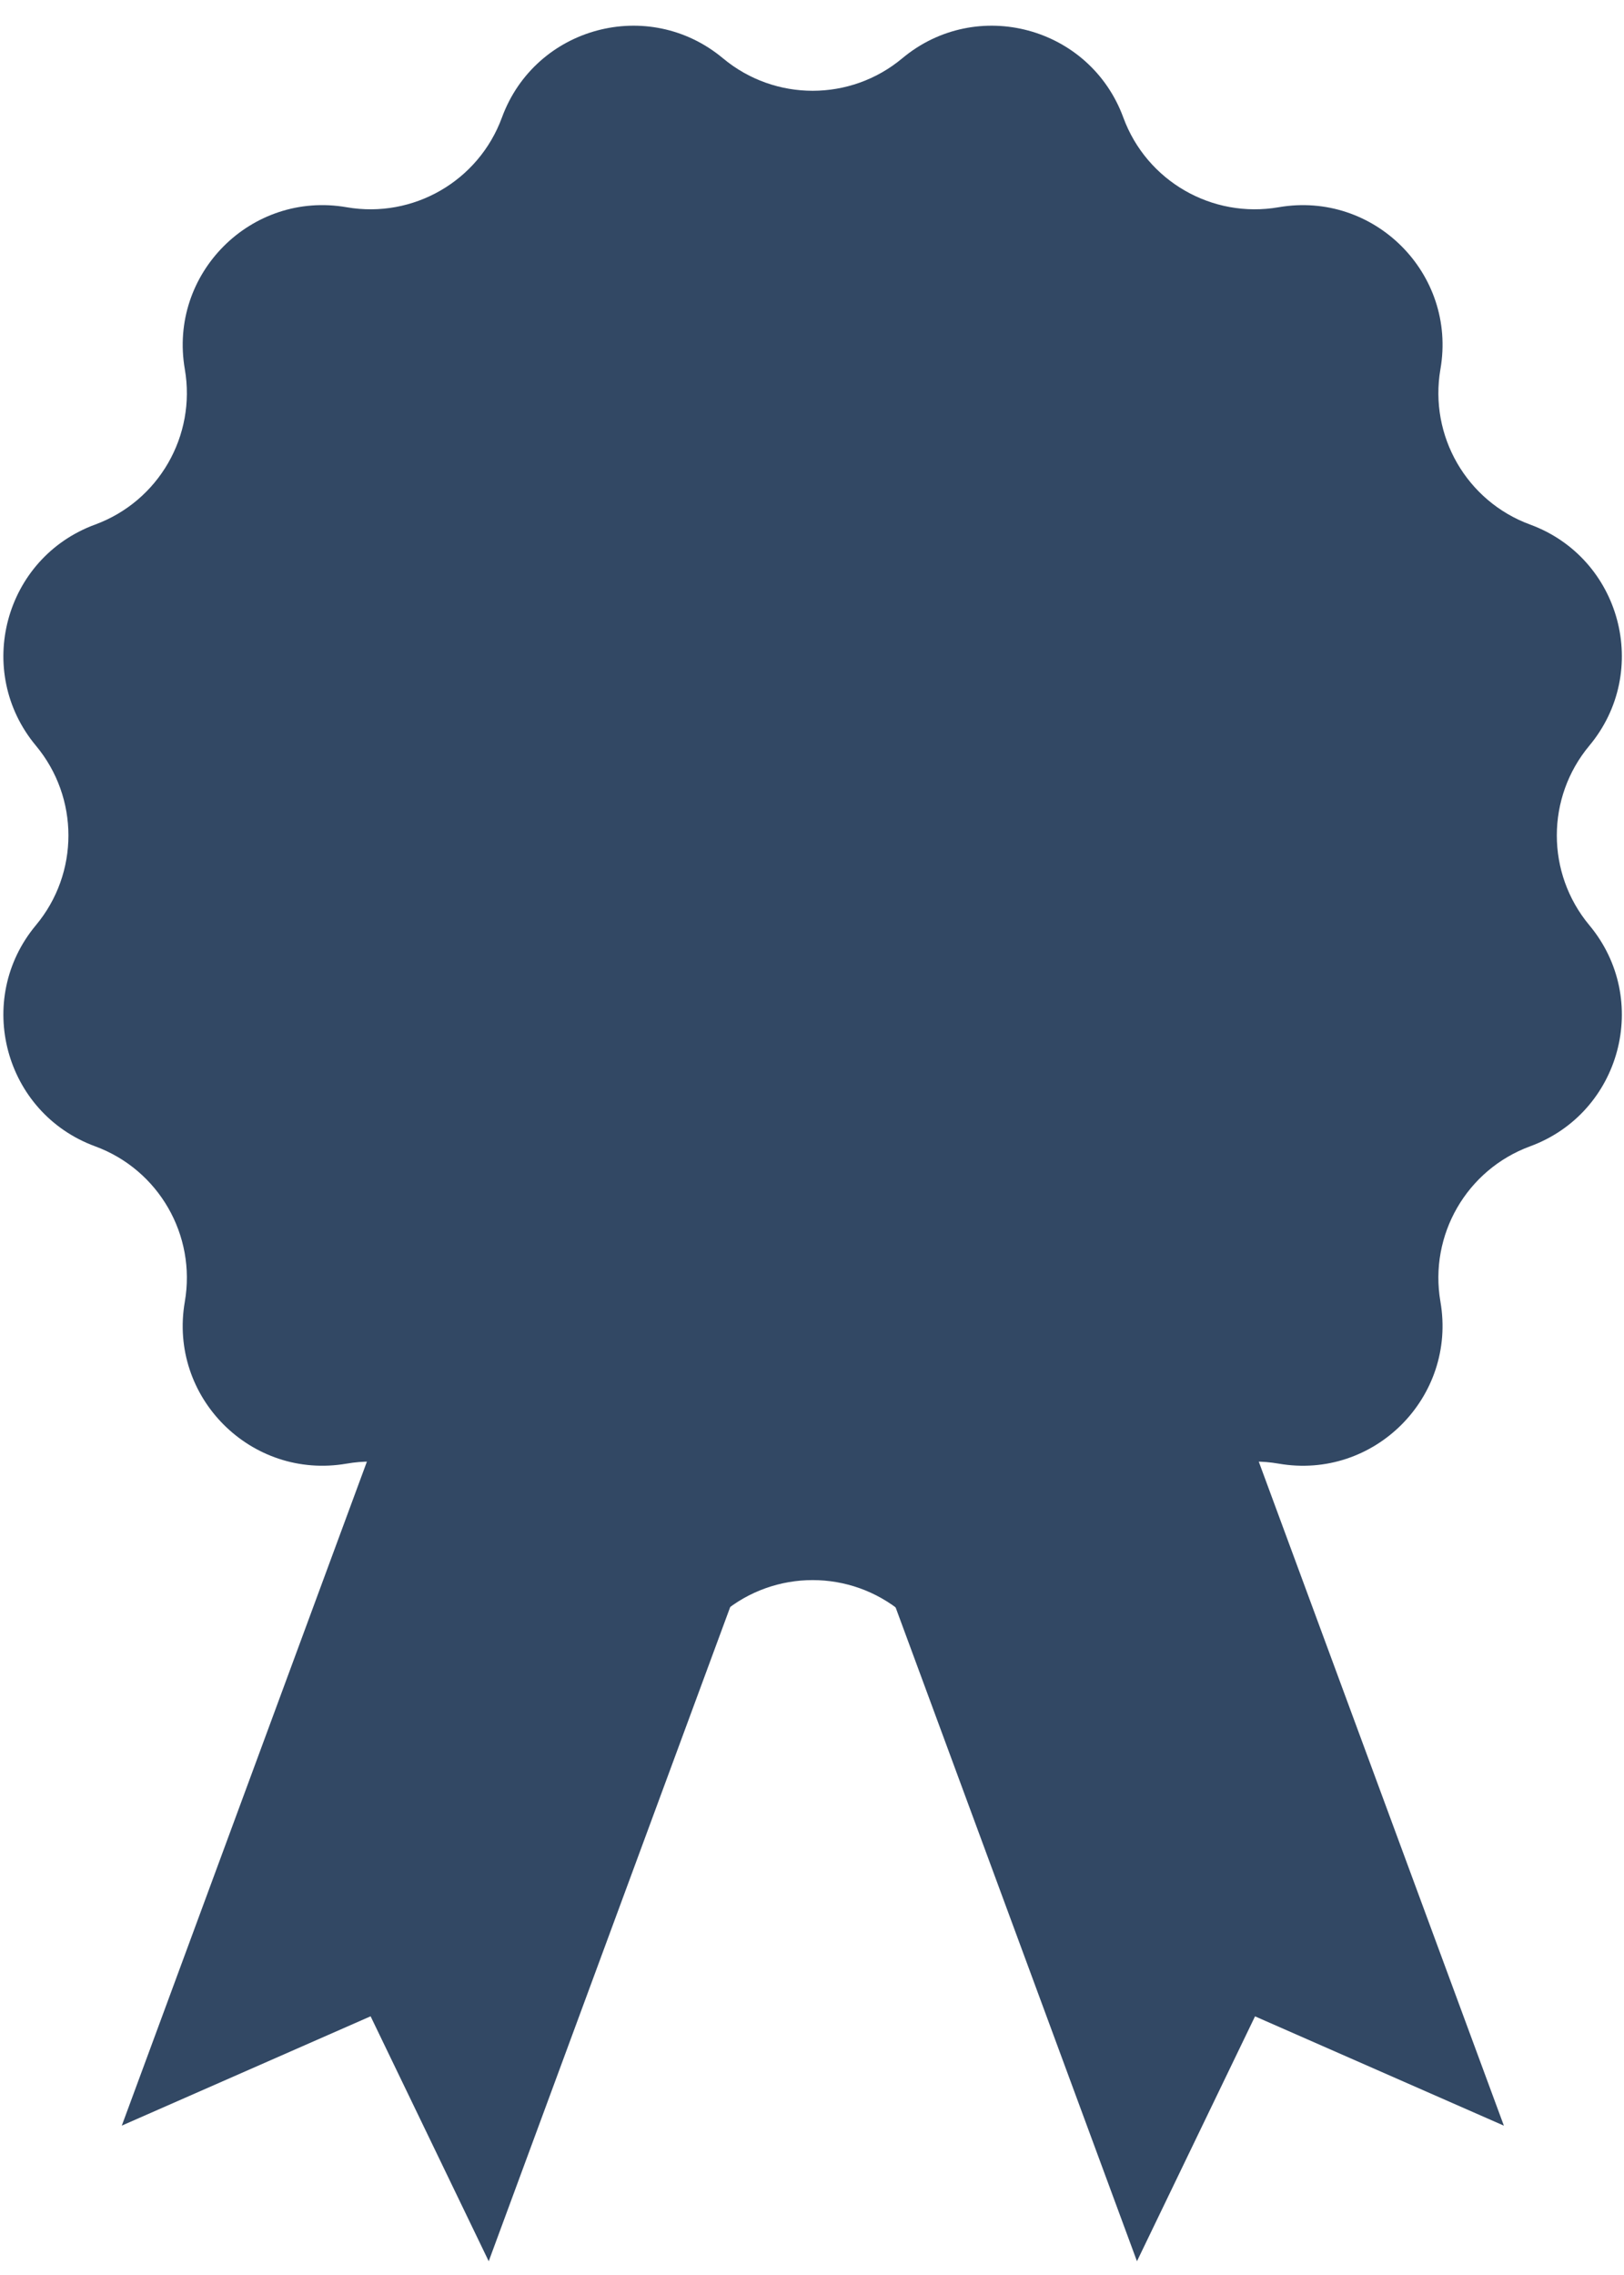<svg width="30" height="42" viewBox="0 0 30 42" fill="none" xmlns="http://www.w3.org/2000/svg">
<path d="M27.781 39.243L23.184 37.225L21.003 41.746L13.145 20.471L19.923 17.968L27.781 39.243Z" fill="#324864"/>
<path d="M2.25 39.242L6.846 37.224L9.028 41.746L16.886 20.471L10.108 17.968L2.25 39.242Z" fill="#324864"/>
<path d="M16.668 1.076C18.041 -0.07 20.134 0.491 20.751 2.17C21.181 3.342 22.389 4.039 23.62 3.826C25.383 3.521 26.915 5.053 26.609 6.815C26.396 8.045 27.092 9.253 28.265 9.684C29.944 10.3 30.505 12.393 29.359 13.767C28.559 14.726 28.559 16.12 29.359 17.08C30.505 18.453 29.944 20.547 28.265 21.163C27.093 21.594 26.396 22.801 26.609 24.032C26.914 25.795 25.381 27.327 23.62 27.021C22.39 26.808 21.181 27.504 20.751 28.677C20.134 30.356 18.041 30.917 16.668 29.771C15.709 28.971 14.315 28.971 13.355 29.771C11.981 30.917 9.888 30.356 9.272 28.677C8.841 27.505 7.634 26.808 6.403 27.021C4.64 27.326 3.108 25.794 3.414 24.032C3.627 22.802 2.931 21.594 1.758 21.163C0.079 20.547 -0.482 18.453 0.664 17.08C1.464 16.121 1.464 14.727 0.664 13.767C-0.482 12.393 0.079 10.3 1.758 9.684C2.93 9.253 3.627 8.046 3.414 6.815C3.109 5.052 4.641 3.52 6.403 3.826C7.633 4.039 8.841 3.343 9.272 2.17C9.888 0.491 11.981 -0.07 13.355 1.076C14.315 1.876 15.709 1.876 16.668 1.076Z" fill="#324864"/>
</svg>
